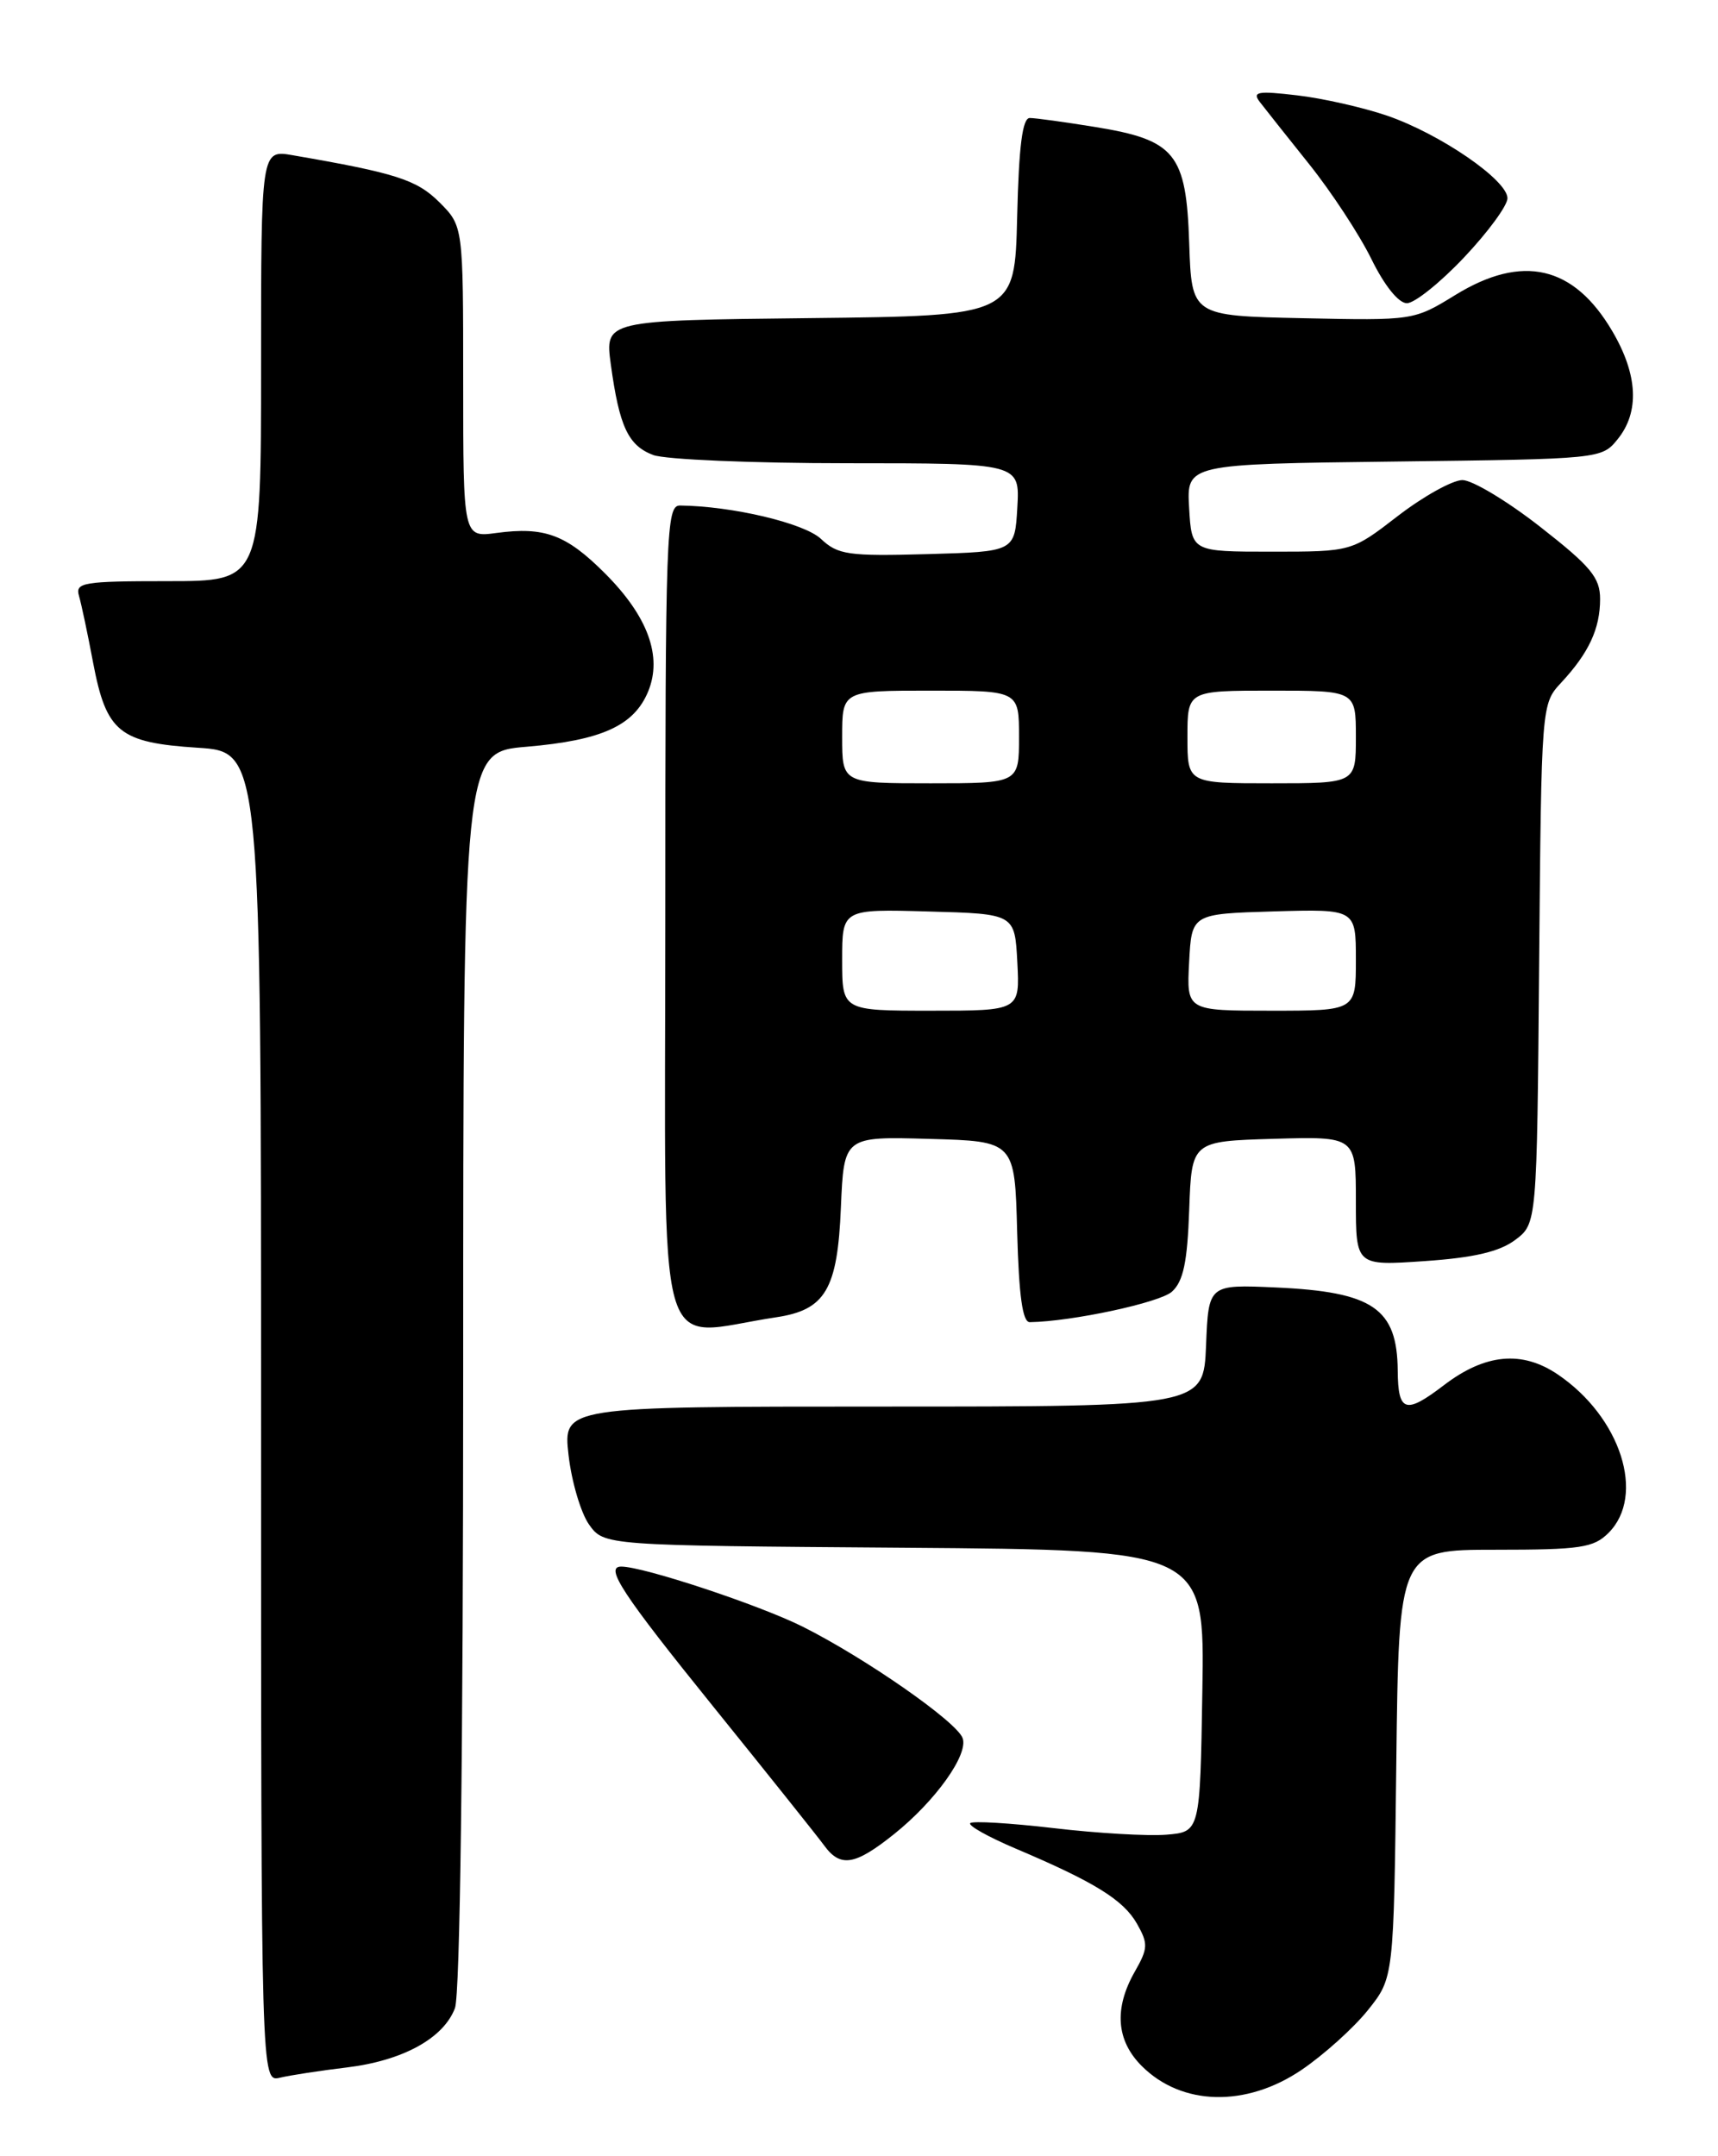 <?xml version="1.0" encoding="UTF-8" standalone="no"?>
<!DOCTYPE svg PUBLIC "-//W3C//DTD SVG 1.1//EN" "http://www.w3.org/Graphics/SVG/1.1/DTD/svg11.dtd" >
<svg xmlns="http://www.w3.org/2000/svg" xmlns:xlink="http://www.w3.org/1999/xlink" version="1.1" viewBox="0 0 204 256">
 <g >
 <path fill="currentColor"
d=" M 154.56 245.75 C 157.20 243.96 160.74 240.77 162.43 238.66 C 165.50 234.82 165.50 234.82 165.80 209.41 C 166.10 184.00 166.10 184.00 177.55 184.00 C 187.67 184.00 189.23 183.77 191.00 182.00 C 195.44 177.56 192.46 168.26 184.98 163.19 C 180.73 160.31 176.36 160.72 171.47 164.45 C 166.89 167.95 166.01 167.68 165.97 162.75 C 165.91 155.34 163.04 153.38 151.50 152.86 C 143.50 152.50 143.50 152.50 143.21 159.75 C 142.91 167.00 142.91 167.00 104.88 167.00 C 66.86 167.00 66.86 167.00 67.51 172.75 C 67.87 175.91 68.97 179.62 69.94 181.00 C 71.72 183.50 71.72 183.50 107.38 183.76 C 143.05 184.03 143.05 184.03 142.77 200.76 C 142.50 217.50 142.50 217.50 138.50 217.83 C 136.30 218.01 130.27 217.66 125.11 217.05 C 119.94 216.45 115.49 216.18 115.21 216.46 C 114.92 216.74 117.35 218.10 120.60 219.48 C 129.97 223.45 133.39 225.57 135.00 228.39 C 136.35 230.77 136.33 231.32 134.75 234.09 C 132.26 238.46 132.54 242.27 135.58 245.30 C 140.32 250.04 147.97 250.22 154.56 245.75 Z  M 41.16 245.47 C 47.80 244.67 52.66 242.02 54.02 238.43 C 54.63 236.85 55.00 207.77 55.00 162.58 C 55.00 89.29 55.00 89.29 62.53 88.66 C 71.45 87.90 75.27 86.17 76.96 82.11 C 78.68 77.94 76.94 73.17 71.81 68.05 C 67.23 63.47 64.65 62.51 58.94 63.28 C 55.00 63.81 55.00 63.81 55.00 45.33 C 55.00 26.85 55.00 26.85 52.19 24.03 C 49.49 21.34 47.05 20.55 34.75 18.43 C 31.00 17.78 31.00 17.78 31.00 43.39 C 31.00 69.00 31.00 69.00 19.93 69.00 C 9.86 69.00 8.91 69.16 9.38 70.75 C 9.66 71.71 10.42 75.29 11.06 78.70 C 12.63 86.94 14.16 88.18 23.49 88.78 C 31.00 89.26 31.00 89.26 31.00 168.24 C 31.00 247.22 31.00 247.22 33.25 246.68 C 34.49 246.39 38.04 245.84 41.16 245.47 Z  M 106.18 217.75 C 111.10 213.81 115.04 208.28 114.30 206.35 C 113.55 204.38 102.74 196.86 95.33 193.14 C 90.15 190.55 76.42 186.00 73.77 186.00 C 71.76 186.00 73.87 189.22 84.75 202.69 C 91.21 210.69 97.12 218.09 97.87 219.12 C 99.80 221.76 101.52 221.48 106.18 217.75 Z  M 92.16 156.40 C 98.01 155.53 99.45 153.10 99.85 143.36 C 100.21 134.93 100.21 134.93 110.35 135.22 C 120.50 135.50 120.50 135.50 120.78 146.25 C 120.99 153.88 121.42 156.99 122.28 156.98 C 127.30 156.90 137.72 154.66 139.16 153.36 C 140.51 152.13 140.99 149.87 141.21 143.63 C 141.50 135.50 141.50 135.50 151.25 135.21 C 161.00 134.93 161.00 134.93 161.00 142.61 C 161.00 150.29 161.00 150.29 169.15 149.73 C 175.00 149.33 178.03 148.62 179.90 147.23 C 182.50 145.29 182.50 145.29 182.76 114.43 C 183.03 83.58 183.03 83.58 185.39 81.04 C 188.66 77.52 190.00 74.65 190.00 71.12 C 190.00 68.58 188.90 67.25 182.90 62.56 C 178.99 59.50 174.83 57.00 173.65 57.00 C 172.47 57.01 169.03 58.92 166.00 61.25 C 160.50 65.50 160.50 65.50 151.00 65.50 C 141.50 65.50 141.50 65.50 141.20 60.30 C 140.90 55.10 140.90 55.10 165.54 54.80 C 190.06 54.50 190.19 54.49 192.09 52.14 C 194.70 48.91 194.49 44.50 191.46 39.34 C 186.88 31.53 180.78 30.12 172.80 35.03 C 167.89 38.05 167.83 38.06 154.69 37.78 C 141.50 37.50 141.50 37.50 141.21 28.89 C 140.86 18.21 139.57 16.62 130.00 15.07 C 126.42 14.49 122.95 14.01 122.28 14.01 C 121.41 14.00 120.98 17.33 120.78 25.75 C 120.50 37.50 120.50 37.50 96.16 37.77 C 71.82 38.04 71.82 38.04 72.53 43.27 C 73.54 50.65 74.59 52.89 77.55 54.02 C 78.97 54.56 89.35 55.00 100.62 55.00 C 121.10 55.00 121.10 55.00 120.80 60.25 C 120.50 65.50 120.50 65.50 110.10 65.79 C 100.70 66.05 99.49 65.87 97.48 63.98 C 95.49 62.11 86.96 60.09 80.75 60.02 C 79.11 60.00 79.00 63.00 79.00 109.11 C 79.00 163.73 77.57 158.58 92.16 156.40 Z  M 173.85 30.56 C 176.68 27.57 179.00 24.41 179.00 23.54 C 179.00 21.38 170.99 15.89 164.70 13.73 C 161.86 12.76 157.05 11.67 154.02 11.32 C 149.36 10.77 148.67 10.89 149.58 12.09 C 150.17 12.86 152.82 16.20 155.46 19.50 C 158.10 22.80 161.42 27.86 162.84 30.75 C 164.39 33.91 166.07 36.00 167.06 36.00 C 167.97 36.00 171.03 33.55 173.85 30.56 Z  M 100.00 113.97 C 100.00 107.93 100.00 107.93 110.25 108.22 C 120.50 108.50 120.50 108.50 120.80 114.25 C 121.10 120.00 121.10 120.00 110.55 120.00 C 100.00 120.00 100.00 120.00 100.00 113.97 Z  M 141.20 114.25 C 141.50 108.50 141.50 108.50 151.25 108.21 C 161.00 107.93 161.00 107.93 161.00 113.96 C 161.00 120.00 161.00 120.00 150.95 120.00 C 140.90 120.00 140.90 120.00 141.20 114.25 Z  M 100.00 87.50 C 100.00 82.00 100.00 82.00 110.50 82.00 C 121.00 82.00 121.00 82.00 121.00 87.50 C 121.00 93.00 121.00 93.00 110.50 93.00 C 100.00 93.00 100.00 93.00 100.00 87.50 Z  M 141.00 87.50 C 141.00 82.00 141.00 82.00 151.00 82.00 C 161.00 82.00 161.00 82.00 161.00 87.50 C 161.00 93.00 161.00 93.00 151.00 93.00 C 141.00 93.00 141.00 93.00 141.00 87.50 Z "/>
</g>
</svg>